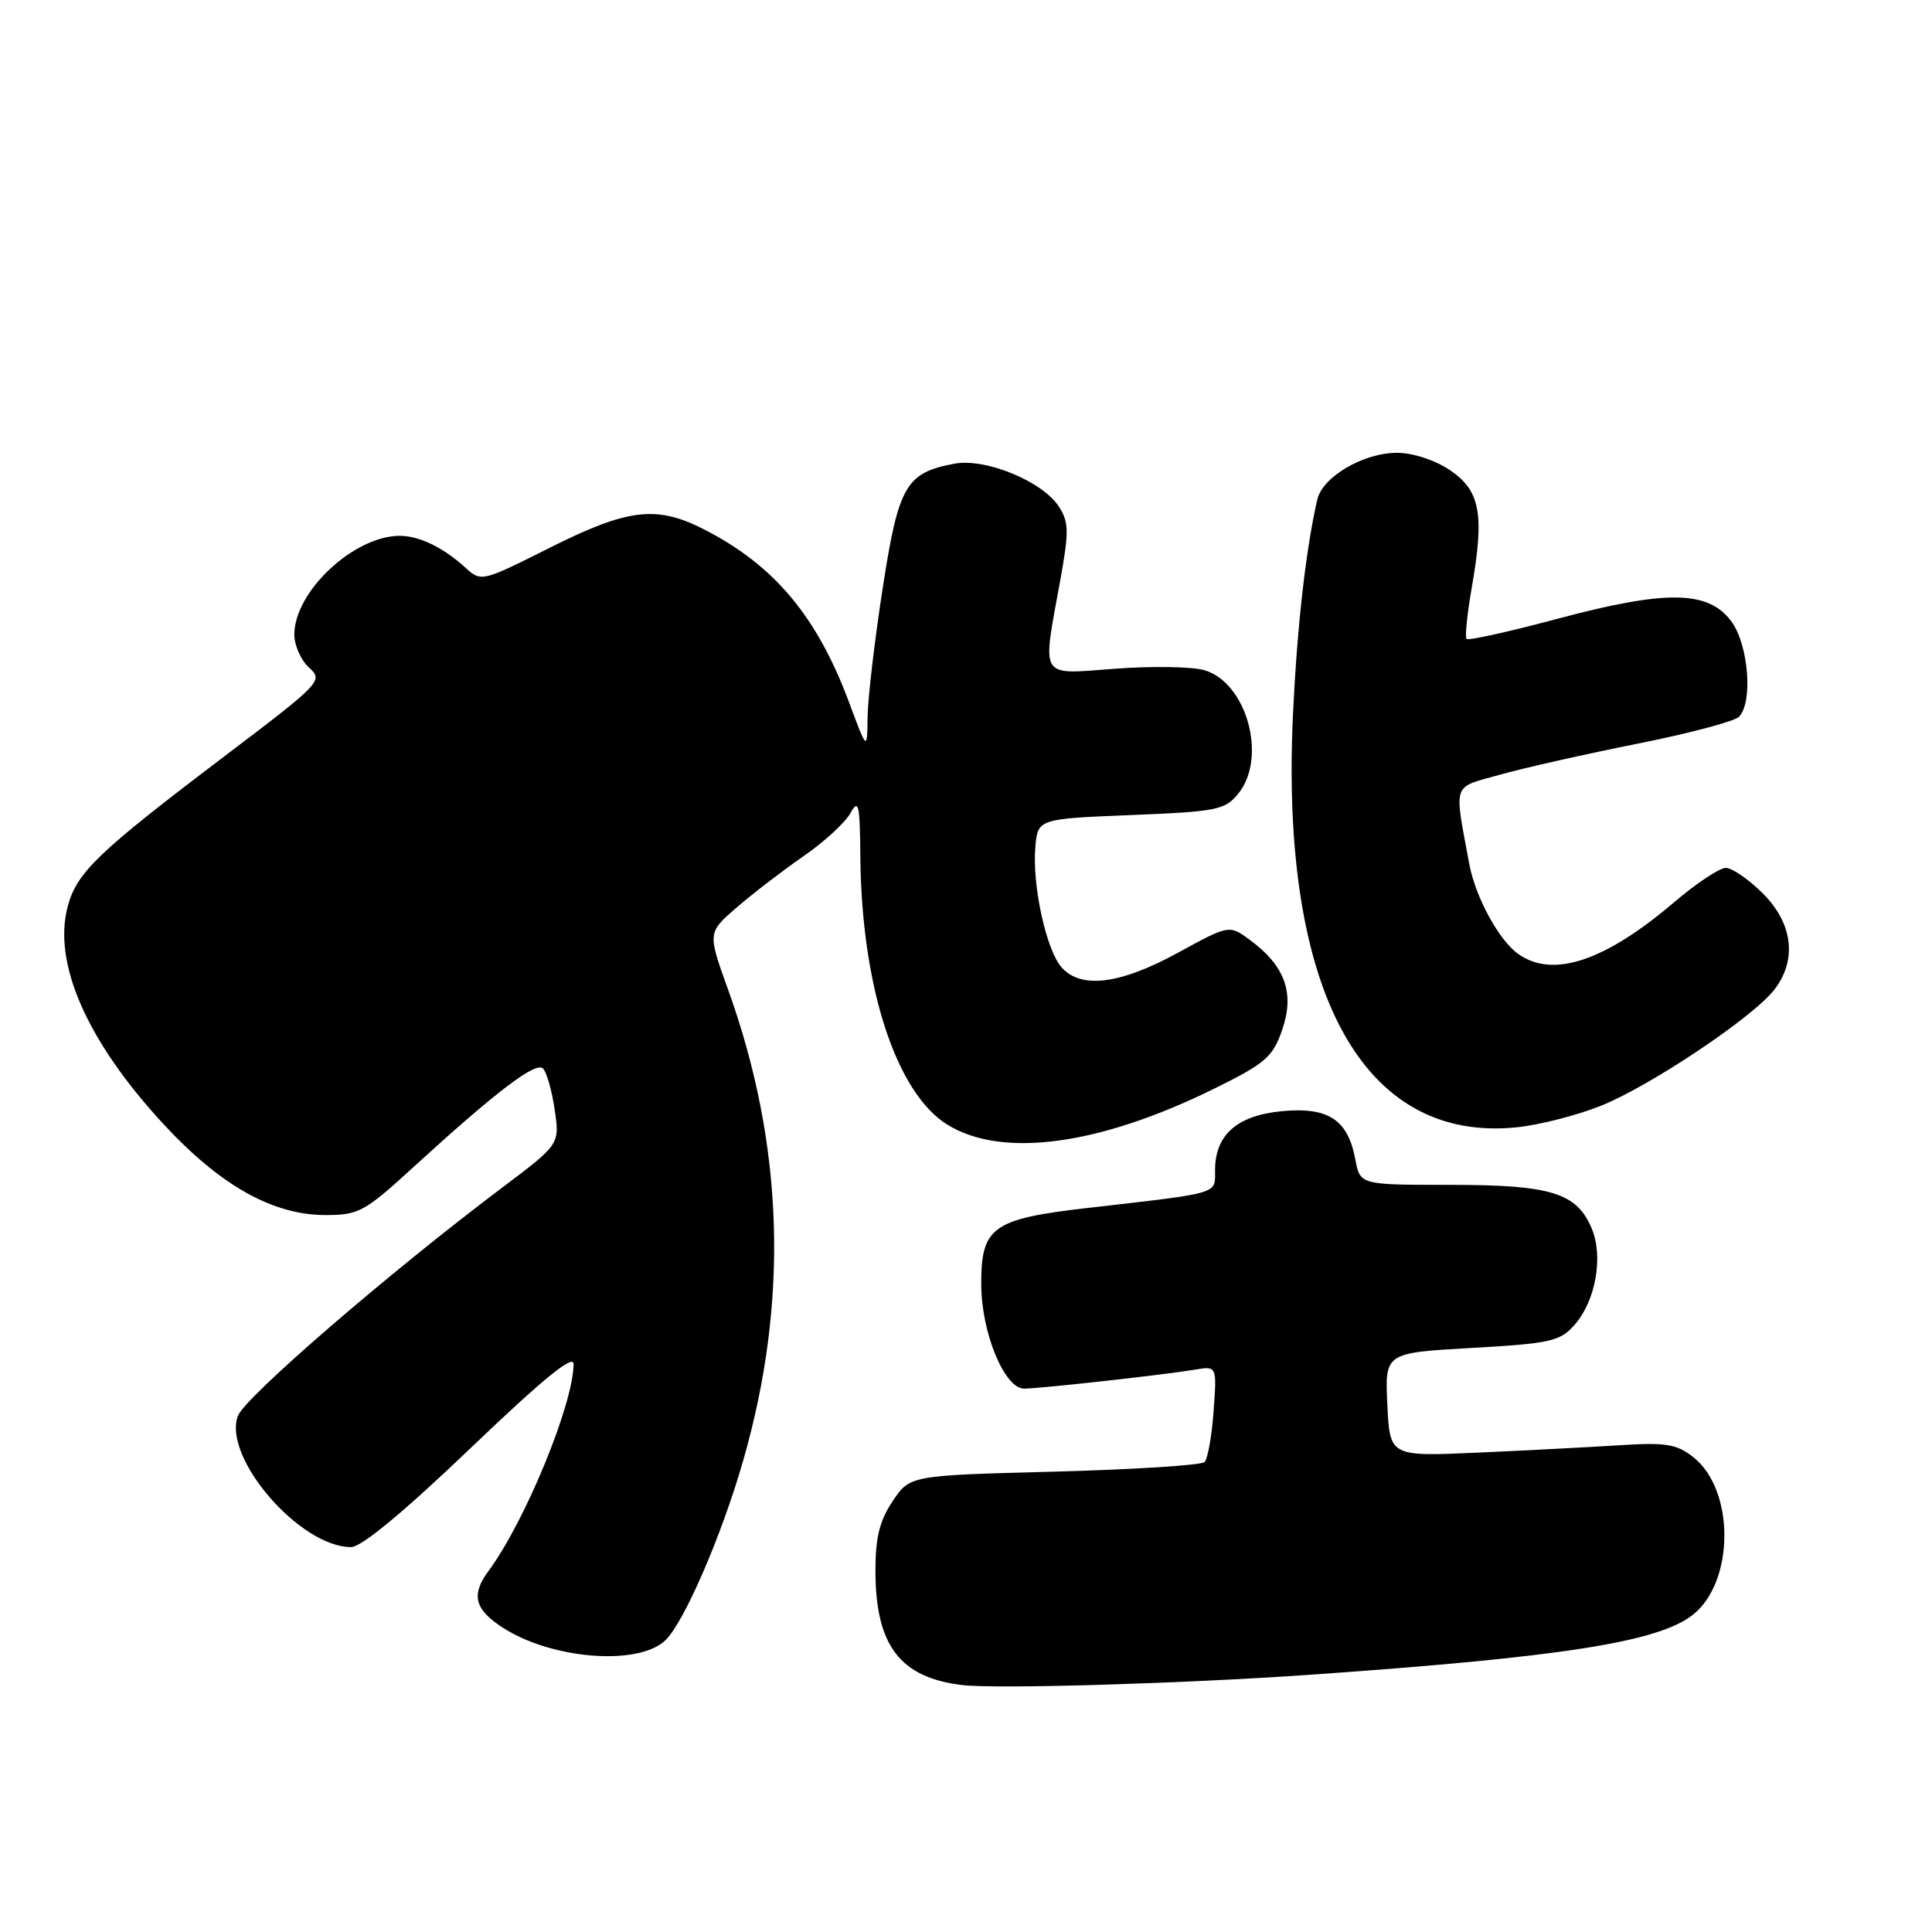 <?xml version="1.0" encoding="UTF-8" standalone="no"?>
<!DOCTYPE svg PUBLIC "-//W3C//DTD SVG 1.1//EN" "http://www.w3.org/Graphics/SVG/1.1/DTD/svg11.dtd" >
<svg xmlns="http://www.w3.org/2000/svg" xmlns:xlink="http://www.w3.org/1999/xlink" version="1.1" viewBox="0 0 256 256">
 <g >
 <path fill="currentColor"
d=" M 173.50 221.92 C 206.96 219.58 219.71 217.59 224.31 213.97 C 229.85 209.61 229.89 197.42 224.37 193.08 C 222.16 191.34 220.74 191.11 214.64 191.50 C 210.71 191.75 202.25 192.19 195.83 192.48 C 184.16 193.00 184.16 193.00 183.83 186.13 C 183.50 179.26 183.50 179.26 195.00 178.61 C 205.43 178.02 206.70 177.74 208.62 175.57 C 211.41 172.44 212.48 166.56 210.93 162.83 C 208.95 158.05 205.56 157.00 192.16 157.00 C 180.22 157.00 180.22 157.00 179.59 153.64 C 178.60 148.35 176.01 146.65 169.84 147.24 C 163.90 147.81 161.00 150.38 161.00 155.07 C 161.00 158.28 161.87 158.02 144.12 160.06 C 131.45 161.52 129.99 162.58 130.02 170.25 C 130.05 176.61 133.10 184.00 135.70 184.00 C 137.84 183.99 154.28 182.17 158.37 181.48 C 161.24 181.00 161.24 181.00 160.81 186.98 C 160.57 190.27 160.03 193.30 159.61 193.73 C 159.18 194.15 150.23 194.72 139.70 195.00 C 120.57 195.50 120.57 195.50 118.29 198.90 C 116.56 201.47 116.00 203.71 116.00 208.11 C 116.00 218.02 119.24 222.29 127.50 223.28 C 132.06 223.82 156.67 223.09 173.50 221.92 Z  M 88.09 217.42 C 90.54 215.20 95.55 203.69 98.45 193.62 C 104.56 172.44 103.89 151.67 96.44 131.03 C 93.76 123.58 93.76 123.58 97.63 120.23 C 99.76 118.39 103.73 115.35 106.45 113.46 C 109.18 111.58 111.97 109.02 112.67 107.77 C 113.77 105.79 113.94 106.50 114.00 113.50 C 114.15 130.72 118.73 144.82 125.54 149.03 C 132.79 153.50 145.65 151.77 160.88 144.26 C 167.70 140.89 168.65 140.07 169.90 136.45 C 171.57 131.61 170.29 128.01 165.69 124.60 C 162.89 122.52 162.89 122.52 156.05 126.26 C 148.44 130.42 143.28 131.08 140.69 128.21 C 138.66 125.97 136.77 117.40 137.18 112.33 C 137.50 108.50 137.50 108.50 149.84 108.00 C 161.30 107.54 162.32 107.33 164.09 105.14 C 167.97 100.34 165.16 90.33 159.50 88.78 C 157.85 88.33 152.56 88.25 147.75 88.61 C 137.58 89.36 138.08 90.16 140.47 77.00 C 141.66 70.45 141.64 69.20 140.33 67.16 C 138.18 63.79 130.60 60.67 126.47 61.44 C 120.02 62.65 119.06 64.32 116.95 78.01 C 115.89 84.88 114.99 92.53 114.96 95.00 C 114.90 99.50 114.90 99.50 112.53 93.13 C 108.27 81.67 102.60 74.90 93.26 70.13 C 86.99 66.93 83.18 67.39 72.87 72.57 C 63.80 77.12 63.76 77.13 61.64 75.19 C 58.71 72.53 55.55 71.00 52.97 71.00 C 46.90 71.00 39.00 78.39 39.00 84.08 C 39.00 85.51 39.88 87.49 40.95 88.46 C 42.86 90.19 42.59 90.47 29.70 100.24 C 12.97 112.92 10.19 115.58 8.98 120.08 C 6.95 127.61 11.53 138.00 21.70 148.99 C 29.21 157.10 36.16 161.00 43.12 161.00 C 47.52 161.00 48.31 160.57 54.67 154.75 C 65.75 144.62 71.01 140.61 71.96 141.59 C 72.44 142.09 73.14 144.55 73.50 147.06 C 74.17 151.63 74.17 151.63 66.47 157.42 C 51.49 168.70 32.49 185.11 31.53 187.60 C 29.44 193.07 39.72 205.00 46.52 205.00 C 47.89 205.00 53.54 200.32 62.33 191.91 C 71.87 182.78 76.00 179.40 76.00 180.73 C 76.00 185.98 69.60 201.56 64.76 208.12 C 62.40 211.30 62.85 213.20 66.54 215.62 C 72.97 219.83 84.38 220.78 88.09 217.42 Z  M 212.21 146.49 C 218.77 143.83 232.18 134.85 235.06 131.20 C 238.15 127.26 237.60 122.40 233.60 118.40 C 231.73 116.53 229.52 115.00 228.68 115.00 C 227.85 115.00 224.79 117.03 221.88 119.51 C 212.69 127.35 205.81 129.66 201.21 126.43 C 198.64 124.64 195.50 118.88 194.69 114.50 C 192.66 103.51 192.33 104.45 198.76 102.65 C 201.95 101.75 210.13 99.91 216.94 98.55 C 223.74 97.20 229.81 95.59 230.41 94.99 C 232.31 93.09 231.70 85.41 229.40 82.32 C 226.35 78.22 220.80 78.14 206.38 81.99 C 199.99 83.70 194.57 84.90 194.33 84.66 C 194.09 84.43 194.41 81.33 195.03 77.78 C 196.72 68.07 196.13 64.99 192.10 62.28 C 190.12 60.95 187.20 60.00 185.10 60.00 C 180.63 60.01 175.22 63.19 174.54 66.22 C 173.02 72.88 171.89 82.89 171.33 94.55 C 169.58 131.28 180.52 151.50 201.00 149.37 C 204.03 149.06 209.07 147.76 212.21 146.49 Z "/>
</g>
</svg>